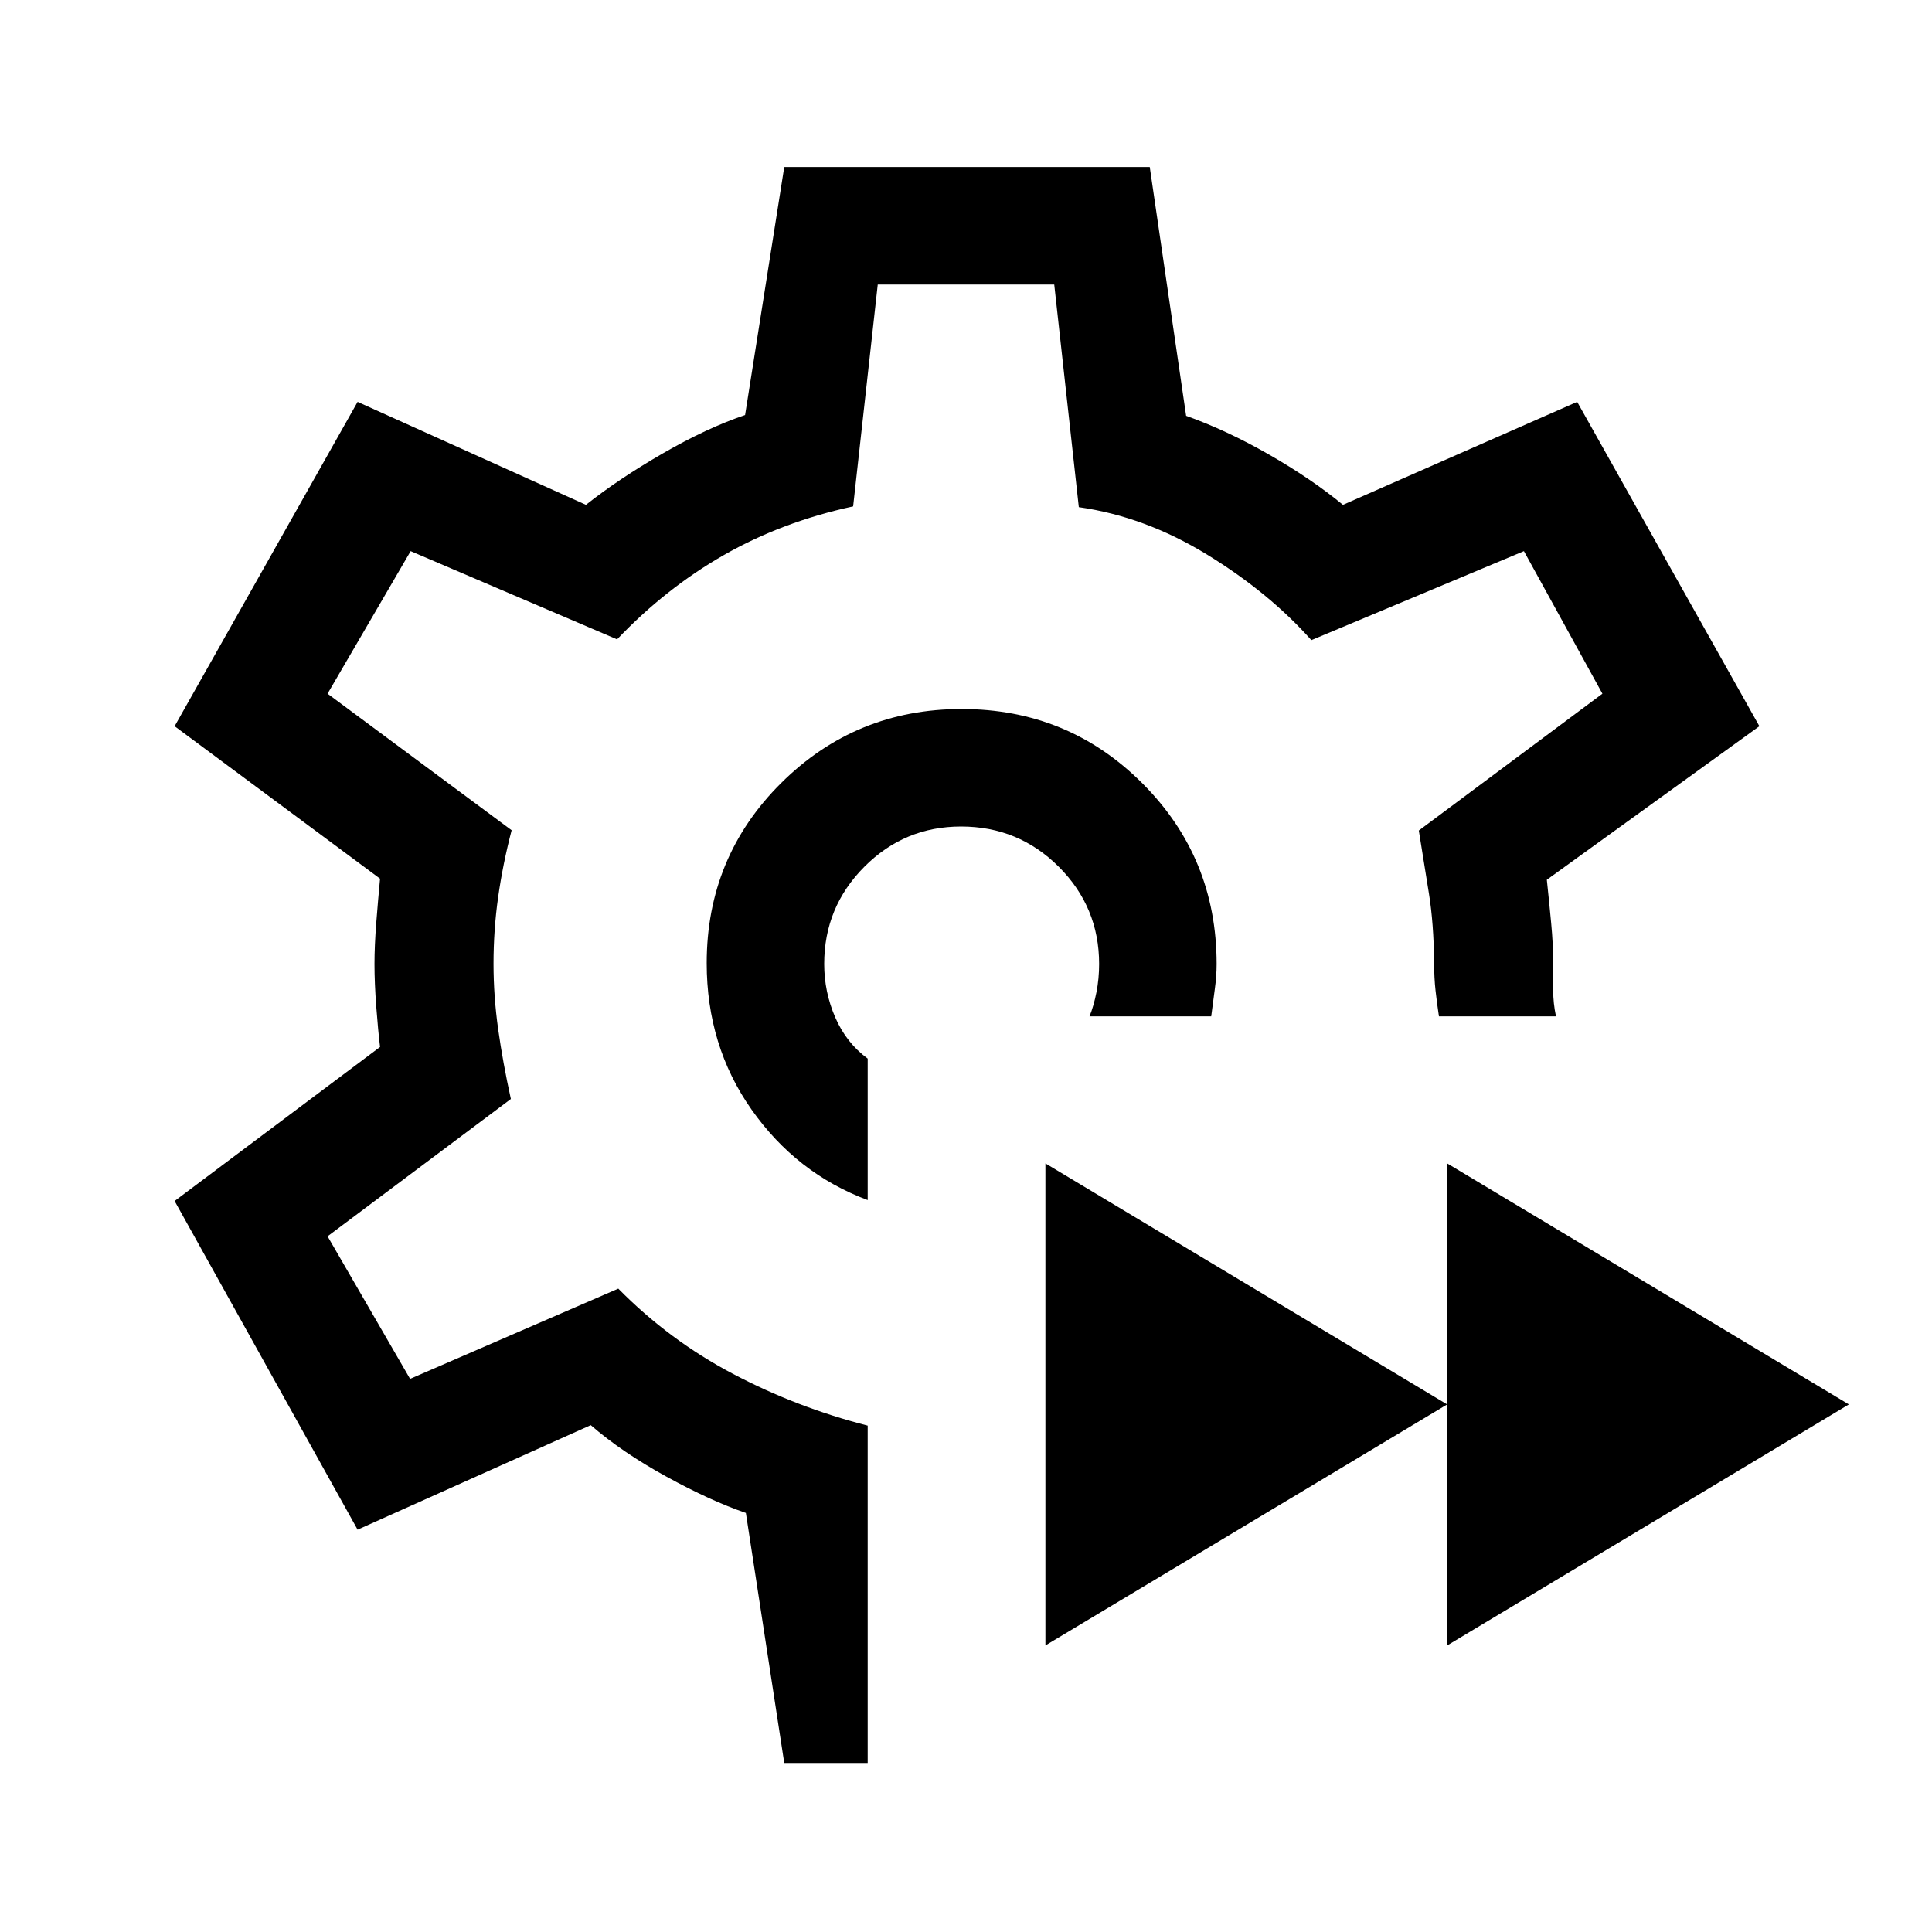 <svg xmlns="http://www.w3.org/2000/svg" height="48" viewBox="0 -960 960 960" width="48"><path d="M719.08-142.39v-239.53l199.61 119.77-199.61 119.76Zm-199.62 0v-239.53l199.62 119.77-199.62 119.76ZM480-481ZM389.69-84l-19.07-124.23q-17.54-6-39.54-18.08-22-12.07-37.54-25.54l-115.85 51.93-90.92-163.31 102.08-76.55q-1-8.27-1.89-20.03-.88-11.76-.88-21.16 0-9.03.88-20.44.89-11.41 1.89-21.98L86.77-599.15l90.92-161.16 113.46 51.16q16.31-12.93 38.24-25.58 21.92-12.65 40.84-19.04L389.69-877h181.62l18.07 123.62q20.08 7.15 41.16 19.23 21.07 12.07 36.77 25l116.38-51.16 90.54 161.16-105.62 76.3q1.16 10.93 2.16 21.58 1 10.65 1 19.65v13.81q0 6.25 1.38 12.81H715q-1-6.56-1.69-12.81-.7-6.25-.7-13.81-.2-19.62-2.59-34.46-2.41-14.84-5.02-31.23l91.23-68-39-70.84-105.62 44.23q-21.07-23.69-51.91-42.57-30.85-18.87-63.64-23.51l-12.21-110.61h-87.7l-12.23 110.23q-35.23 7.61-64.19 24.15t-53.11 41.92l-102.57-43.84-41.28 70.84 91.46 67.85q-4.38 16.84-6.69 33.15-2.31 16.31-2.31 33.18 0 16.13 2.31 32.55 2.31 16.43 6.31 34.66l-91.08 68.23 41 70.84 103.46-44.84q25.23 25.61 56.96 42.34 31.73 16.73 66.96 25.73V-84h-41.46Zm41.46-279.69v-70.3q-10.61-7.78-16.11-20.45-5.5-12.67-5.5-26.56 0-28.26 19.94-48.29 19.93-20.02 48.07-20.02 28.53 0 48.57 20.02 20.03 20.03 20.03 48.29 0 7.28-1.34 14.1-1.35 6.82-3.43 11.9h60.47q.84-6.69 1.76-13.33.93-6.63.93-12.67 0-52.88-36.91-89.78-36.91-36.91-89.78-36.91-52.7 0-89.7 36.78-36.99 36.77-36.99 89.46 0 41.13 22.31 72.83 22.32 31.7 57.68 44.93Z"/></svg>